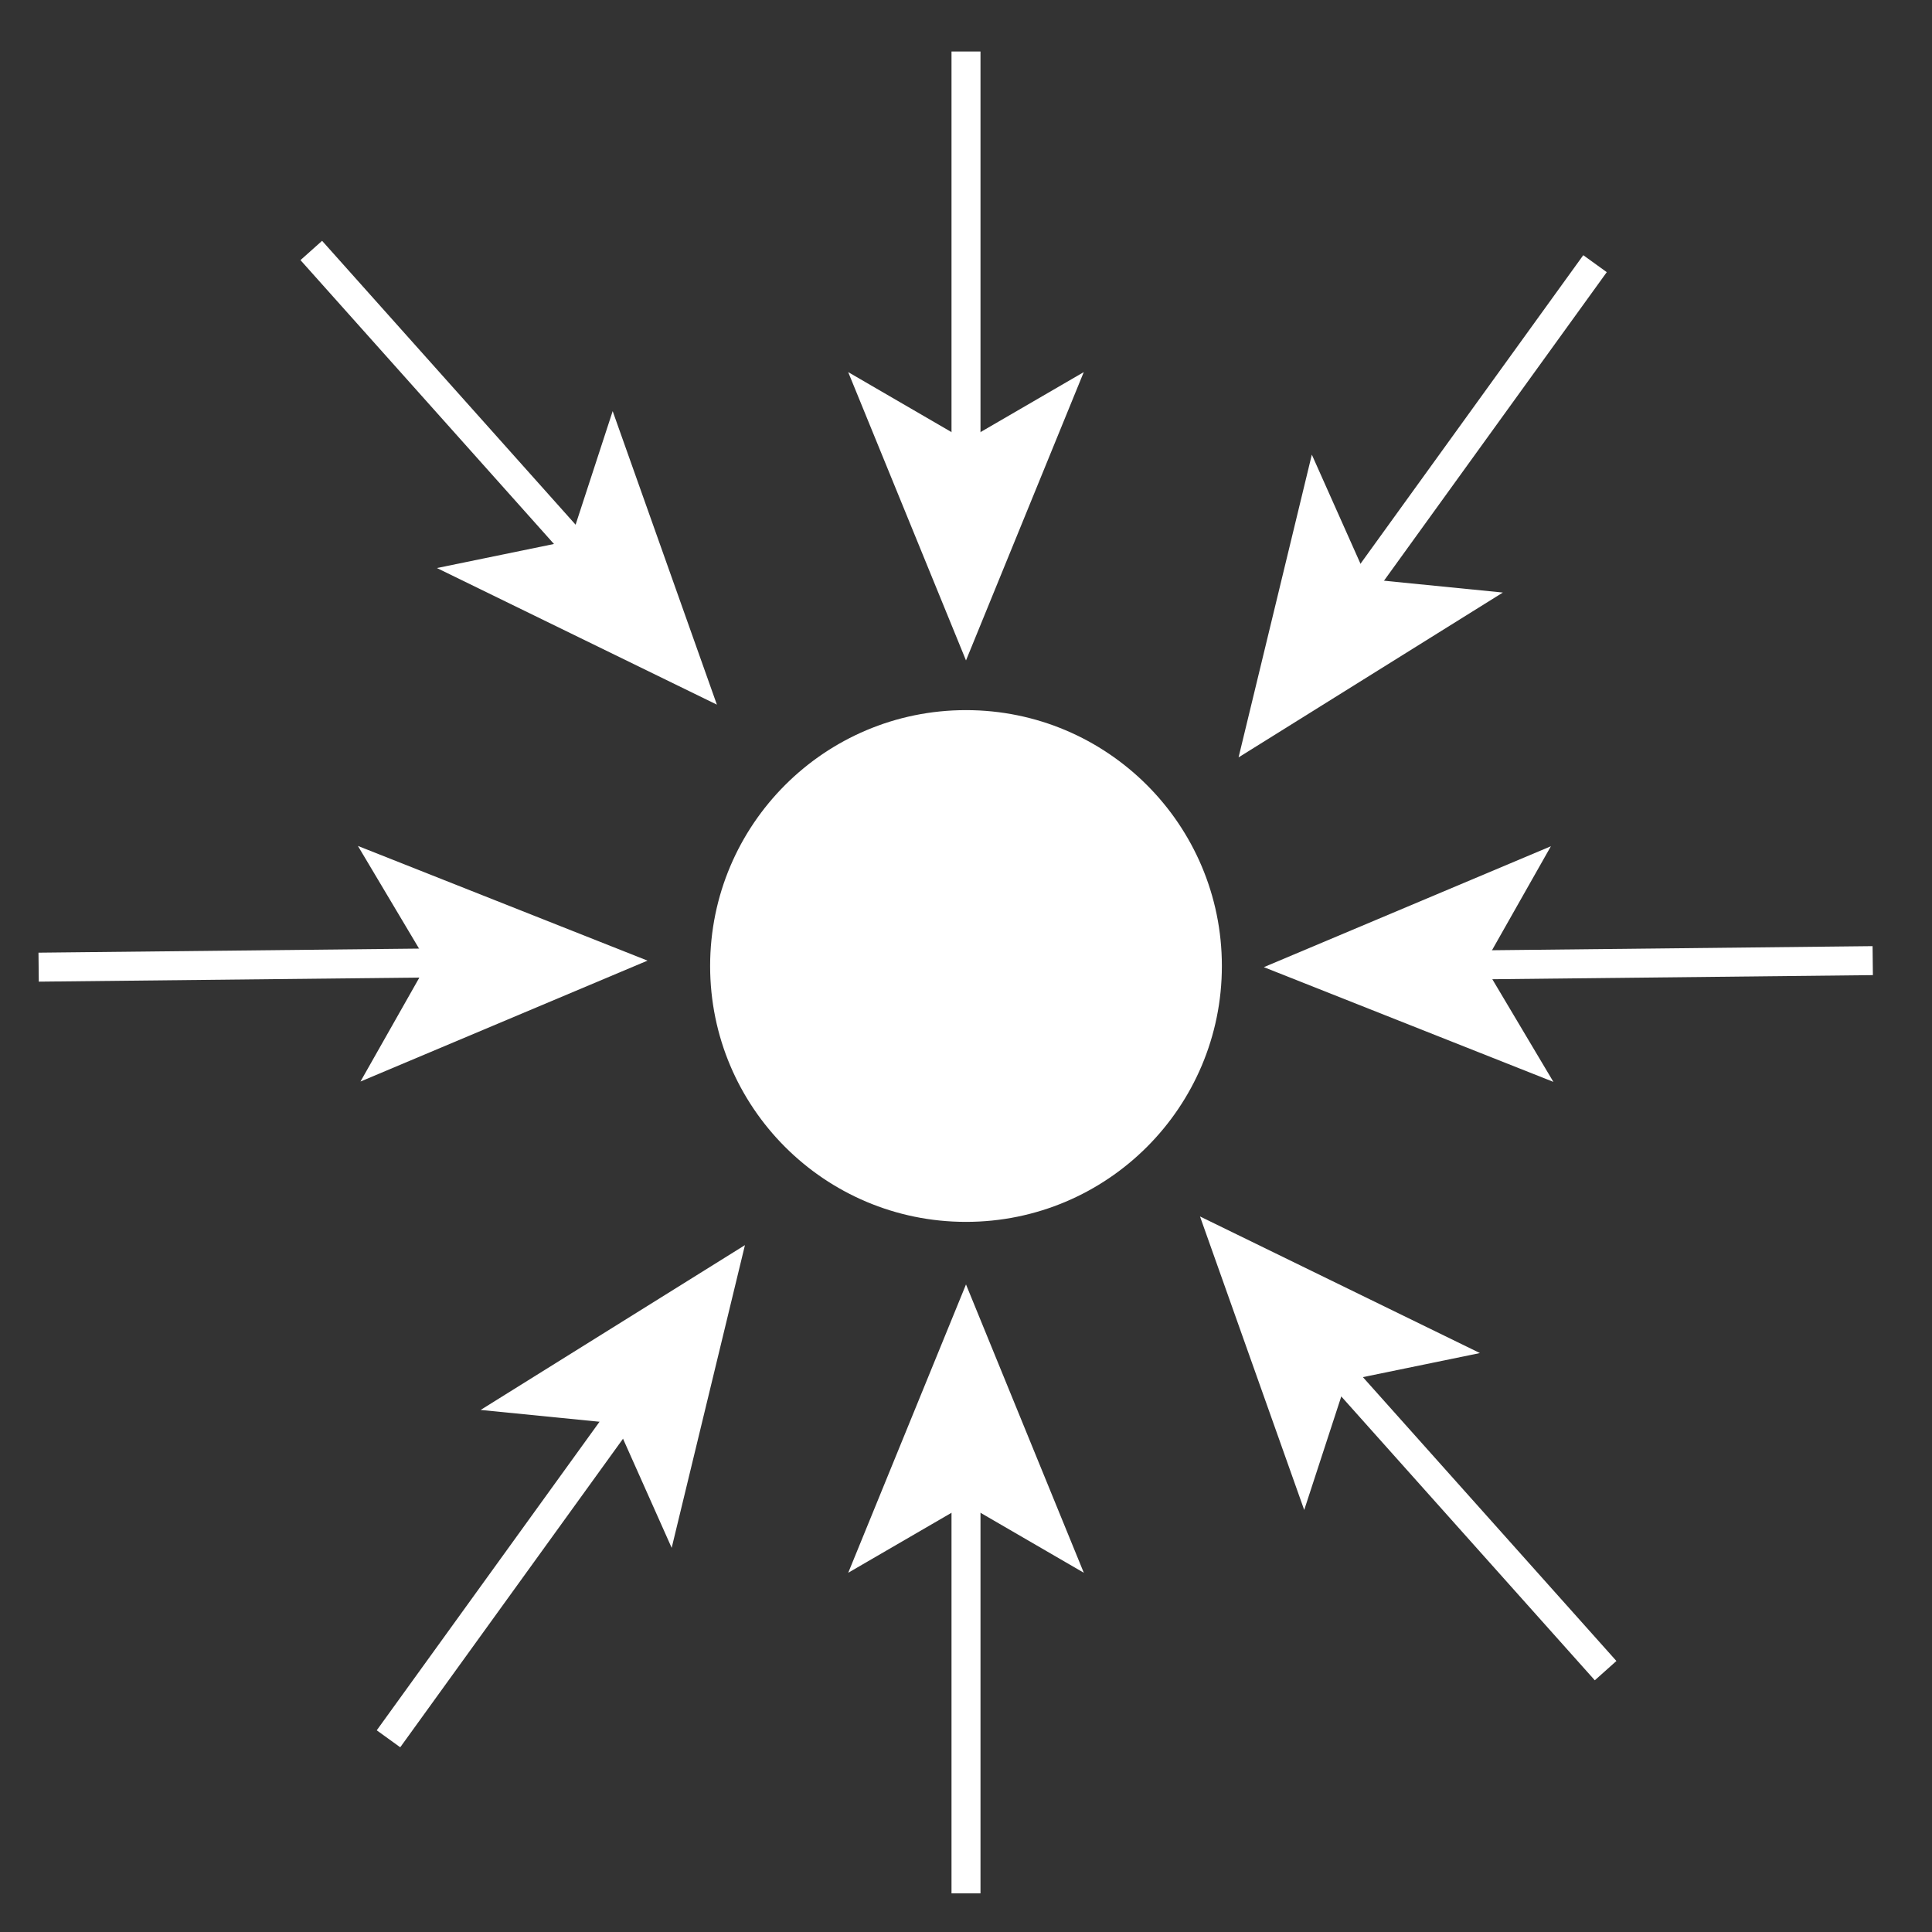<?xml version="1.0" encoding="iso-8859-1"?>
<!-- Generator: Adobe Illustrator 19.0.0, SVG Export Plug-In . SVG Version: 6.00 Build 0)  -->
<svg version="1.1" id="Layer_1" xmlns="http://www.w3.org/2000/svg" xmlns:xlink="http://www.w3.org/1999/xlink" x="0px" y="0px"
	 width="50px" height="50px" viewBox="0 0 50 50" style="enable-background:new 0 0 50 50;" xml:space="preserve">
<rect x="0" y="0" width="50" height="50" fill="#333333" stroke="none"/>
<circle id="XMLID_1_" style="fill:#FFFFFF;stroke:#FFFFFF;stroke-miterlimit:10;" cx="25" cy="25" r="6.122"/>
<g id="XMLID_2_">
	<g id="XMLID_55_">
		
			<line id="XMLID_58_" style="fill:none;stroke:#FFFFFF;stroke-width:0.75;stroke-miterlimit:10;" x1="25" y1="1.333" x2="25" y2="11.796"/>
		<g id="XMLID_56_">
			<polygon id="XMLID_57_" style="fill:#FFFFFF;" points="25,17.092 21.951,9.63 25,11.401 28.048,9.63 			"/>
		</g>
	</g>
</g>
<g id="XMLID_3_">
	<g id="XMLID_50_">
		
			<line id="XMLID_53_" style="fill:none;stroke:#FFFFFF;stroke-width:0.75;stroke-miterlimit:10;" x1="41.279" y1="6.824" x2="35.154" y2="15.307"/>
		<g id="XMLID_51_">
			<polygon id="XMLID_52_" style="fill:#FFFFFF;" points="32.054,19.601 33.95,11.766 35.386,14.986 38.894,15.335 			"/>
		</g>
	</g>
</g>
<g id="XMLID_4_">
	<g id="XMLID_45_">
		
			<line id="XMLID_48_" style="fill:none;stroke:#FFFFFF;stroke-width:0.75;stroke-miterlimit:10;" x1="48.466" y1="24.861" x2="38.003" y2="24.974"/>
		<g id="XMLID_46_">
			<polygon id="XMLID_47_" style="fill:#FFFFFF;" points="32.708,25.03 40.137,21.901 38.399,24.969 40.202,27.999 			"/>
		</g>
	</g>
</g>
<g id="XMLID_6_">
	<g id="XMLID_40_">
		
			<line id="XMLID_43_" style="fill:none;stroke:#FFFFFF;stroke-width:0.75;stroke-miterlimit:10;" x1="1" y1="25.03" x2="11.462" y2="24.918"/>
		<g id="XMLID_41_">
			<polygon id="XMLID_42_" style="fill:#FFFFFF;" points="16.758,24.861 9.329,27.99 11.067,24.922 9.263,21.893 			"/>
		</g>
	</g>
</g>
<g id="XMLID_5_">
	<g id="XMLID_35_">
		
			<line id="XMLID_38_" style="fill:none;stroke:#FFFFFF;stroke-width:0.75;stroke-miterlimit:10;" x1="10.054" y1="45" x2="16.179" y2="36.517"/>
		<g id="XMLID_36_">
			<polygon id="XMLID_37_" style="fill:#FFFFFF;" points="19.279,32.224 17.383,40.058 15.947,36.838 12.439,36.489 			"/>
		</g>
	</g>
</g>
<g id="XMLID_7_">
	<g id="XMLID_30_">
		
			<line id="XMLID_33_" style="fill:none;stroke:#FFFFFF;stroke-width:0.75;stroke-miterlimit:10;" x1="25" y1="49" x2="25" y2="38.537"/>
		<g id="XMLID_31_">
			<polygon id="XMLID_32_" style="fill:#FFFFFF;" points="25,33.241 28.049,40.703 25,38.933 21.952,40.703 			"/>
		</g>
	</g>
</g>
<g id="XMLID_8_">
	<g id="XMLID_25_">
		
			<line id="XMLID_28_" style="fill:none;stroke:#FFFFFF;stroke-width:0.75;stroke-miterlimit:10;" x1="8.056" y1="6.482" x2="15.025" y2="14.286"/>
		<g id="XMLID_26_">
			<polygon id="XMLID_27_" style="fill:#FFFFFF;" points="18.553,18.236 11.308,14.701 14.762,13.991 15.856,10.64 			"/>
		</g>
	</g>
</g>
<g id="XMLID_9_">
	<g id="XMLID_20_">
		
			<line id="XMLID_23_" style="fill:none;stroke:#FFFFFF;stroke-width:0.75;stroke-miterlimit:10;" x1="41.553" y1="43.236" x2="34.583" y2="35.432"/>
		<g id="XMLID_21_">
			<polygon id="XMLID_22_" style="fill:#FFFFFF;" points="31.056,31.482 38.3,35.017 34.847,35.727 33.753,39.078 			"/>
		</g>
	</g>
</g>
<g id="XMLID_10_">
</g>
<g id="XMLID_11_">
</g>
<g id="XMLID_12_">
</g>
<g id="XMLID_13_">
</g>
<g id="XMLID_14_">
</g>
<g id="XMLID_15_">
</g>
<g id="XMLID_16_">
</g>
</svg>
